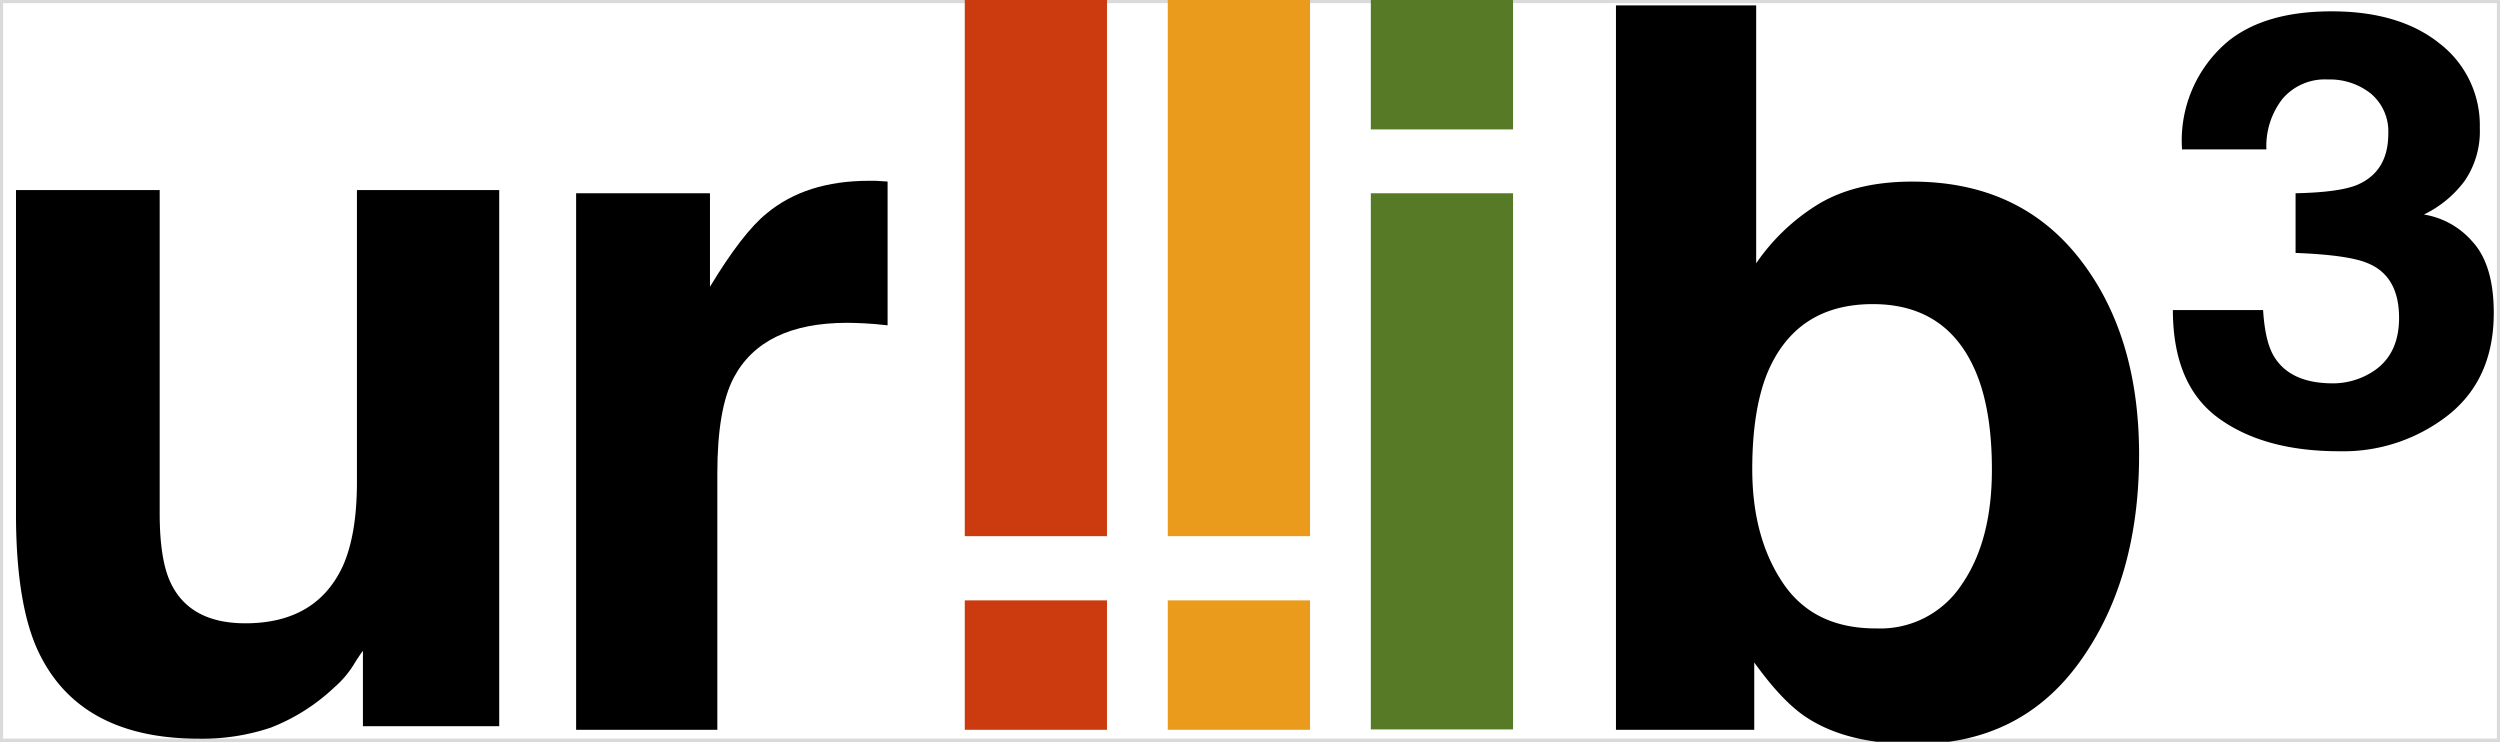 <svg xmlns="http://www.w3.org/2000/svg" width="401" height="118.974" style=""><rect width="100%" height="100%" fill="#333333" stroke="none"/><rect id="backgroundrect" width="100%" height="100%" x="0" y="0" fill="#ffffff" stroke="#dadada" class="" style="" stroke-opacity="1" fill-opacity="1" opacity="1"/>
 <g style="" class="currentLayer">
  <title>Layer 1</title>
  <path id="svg_1" d="m25.614,30.487 l0,51.88 q0,7.35 1.73,11.05 q3.06,6.55 12,6.56 q11.48,0 15.71,-9.32 q2.2,-5.06 2.2,-13.34 l0,-46.83 l22.82,0 l0,86 l-21.86,0 l0,-12.09 c-0.21,0.26 -0.74,1 -1.57,2.36 a15.9,15.9 0 0 1 -3,3.48 a31.44,31.44 0 0 1 -10.2,6.47 a34.57,34.57 0 0 1 -11.52,1.78 q-19,0 -25.66,-13.74 q-3.7,-7.61 -3.7,-22.38 l0,-51.88 l23.05,0 z" class=""/>
  <path id="svg_2" d="m140.44,29c0.29,0 0.93,0.07 1.93,0.12l0,23.06c-1.42,-0.16 -2.68,-0.27 -3.79,-0.32s-2,-0.08 -2.68,-0.08q-13.58,0 -18.23,8.84q-2.61,5 -2.61,15.32l0,41.12l-22.65,0l0,-86.06l21.47,0l0,15q5.2,-8.61 9.08,-11.76q6.3,-5.24 16.41,-5.24l1.07,0z"/>
  <path id="svg_3" fill="#cb3b0f" d="m177.56,86l-22.81,0l0,-86l22.81,0l0,86zm-22.81,10.3l22.81,0l0,20.76l-22.81,0l0,-20.76z"/>
  <path id="svg_4" fill="#ea9b1c" d="m210.13,86l-22.82,0l0,-86l22.82,0l0,86zm-22.82,10.3l22.82,0l0,20.76l-22.82,0l0,-20.76z"/>
  <path id="svg_5" fill="#577a27" d="m242.69,20.76l-22.81,0l0,-20.76l22.81,0l0,20.76zm-22.81,10.24l22.81,0l0,86l-22.81,0l0,-86z"/>
  <path id="svg_6" d="m333.45,41.36q9.66,12.24 9.66,31.58q0,20 -9.53,33.23t-26.58,13.18q-10.71,0 -17.21,-4.26q-3.89,-2.53 -8.41,-8.84l0,10.81l-22.18,0l0,-116.19l22.49,0l0,41.36a32.94,32.94 0 0 1 9.46,-9.16q6.11,-3.94 15.57,-3.94q17.07,0 26.73,12.23zm-18.8,52.41q4.86,-7 4.85,-18.47q0,-9.15 -2.38,-15.15q-4.55,-11.37 -16.72,-11.37q-12.33,0 -16.95,11.13q-2.38,5.93 -2.39,15.32q0,11 4.94,18.31t15,7.26a15.6,15.6 0 0 0 13.65,-7.03z"/>
  <path id="svg_7" d="m363,49.73q0.31,5.06 1.74,7.42q2.59,4.34 9.47,4.34a11.79,11.79 0 0 0 5.6,-1.42q5.06,-2.68 5,-9.24t-5,-8.6q-3.07,-1.33 -11.6,-1.66l0,-9.57q7,-0.15 9.87,-1.34q5,-2.13 5,-8.21a7.91,7.91 0 0 0 -2.81,-6.45a10.56,10.56 0 0 0 -6.87,-2.25a8.91,8.91 0 0 0 -7.3,3.12a12.32,12.32 0 0 0 -2.57,8.09l-13.53,0a20.75,20.75 0 0 1 7.42,-17.37q5.96,-4.78 16.58,-4.77q10.89,0 17.33,5.17a16.55,16.55 0 0 1 6.43,13.53a14.06,14.06 0 0 1 -2.42,8.48a17.71,17.71 0 0 1 -6.55,5.41a13,13 0 0 1 7.78,4.34q3.43,3.72 3.43,11.45q0,10.59 -7.3,16.38a27.25,27.25 0 0 1 -17.49,5.8q-12.07,0 -19.37,-5.32t-7.31,-17.33l14.47,0z"/>
 </g>

</svg>